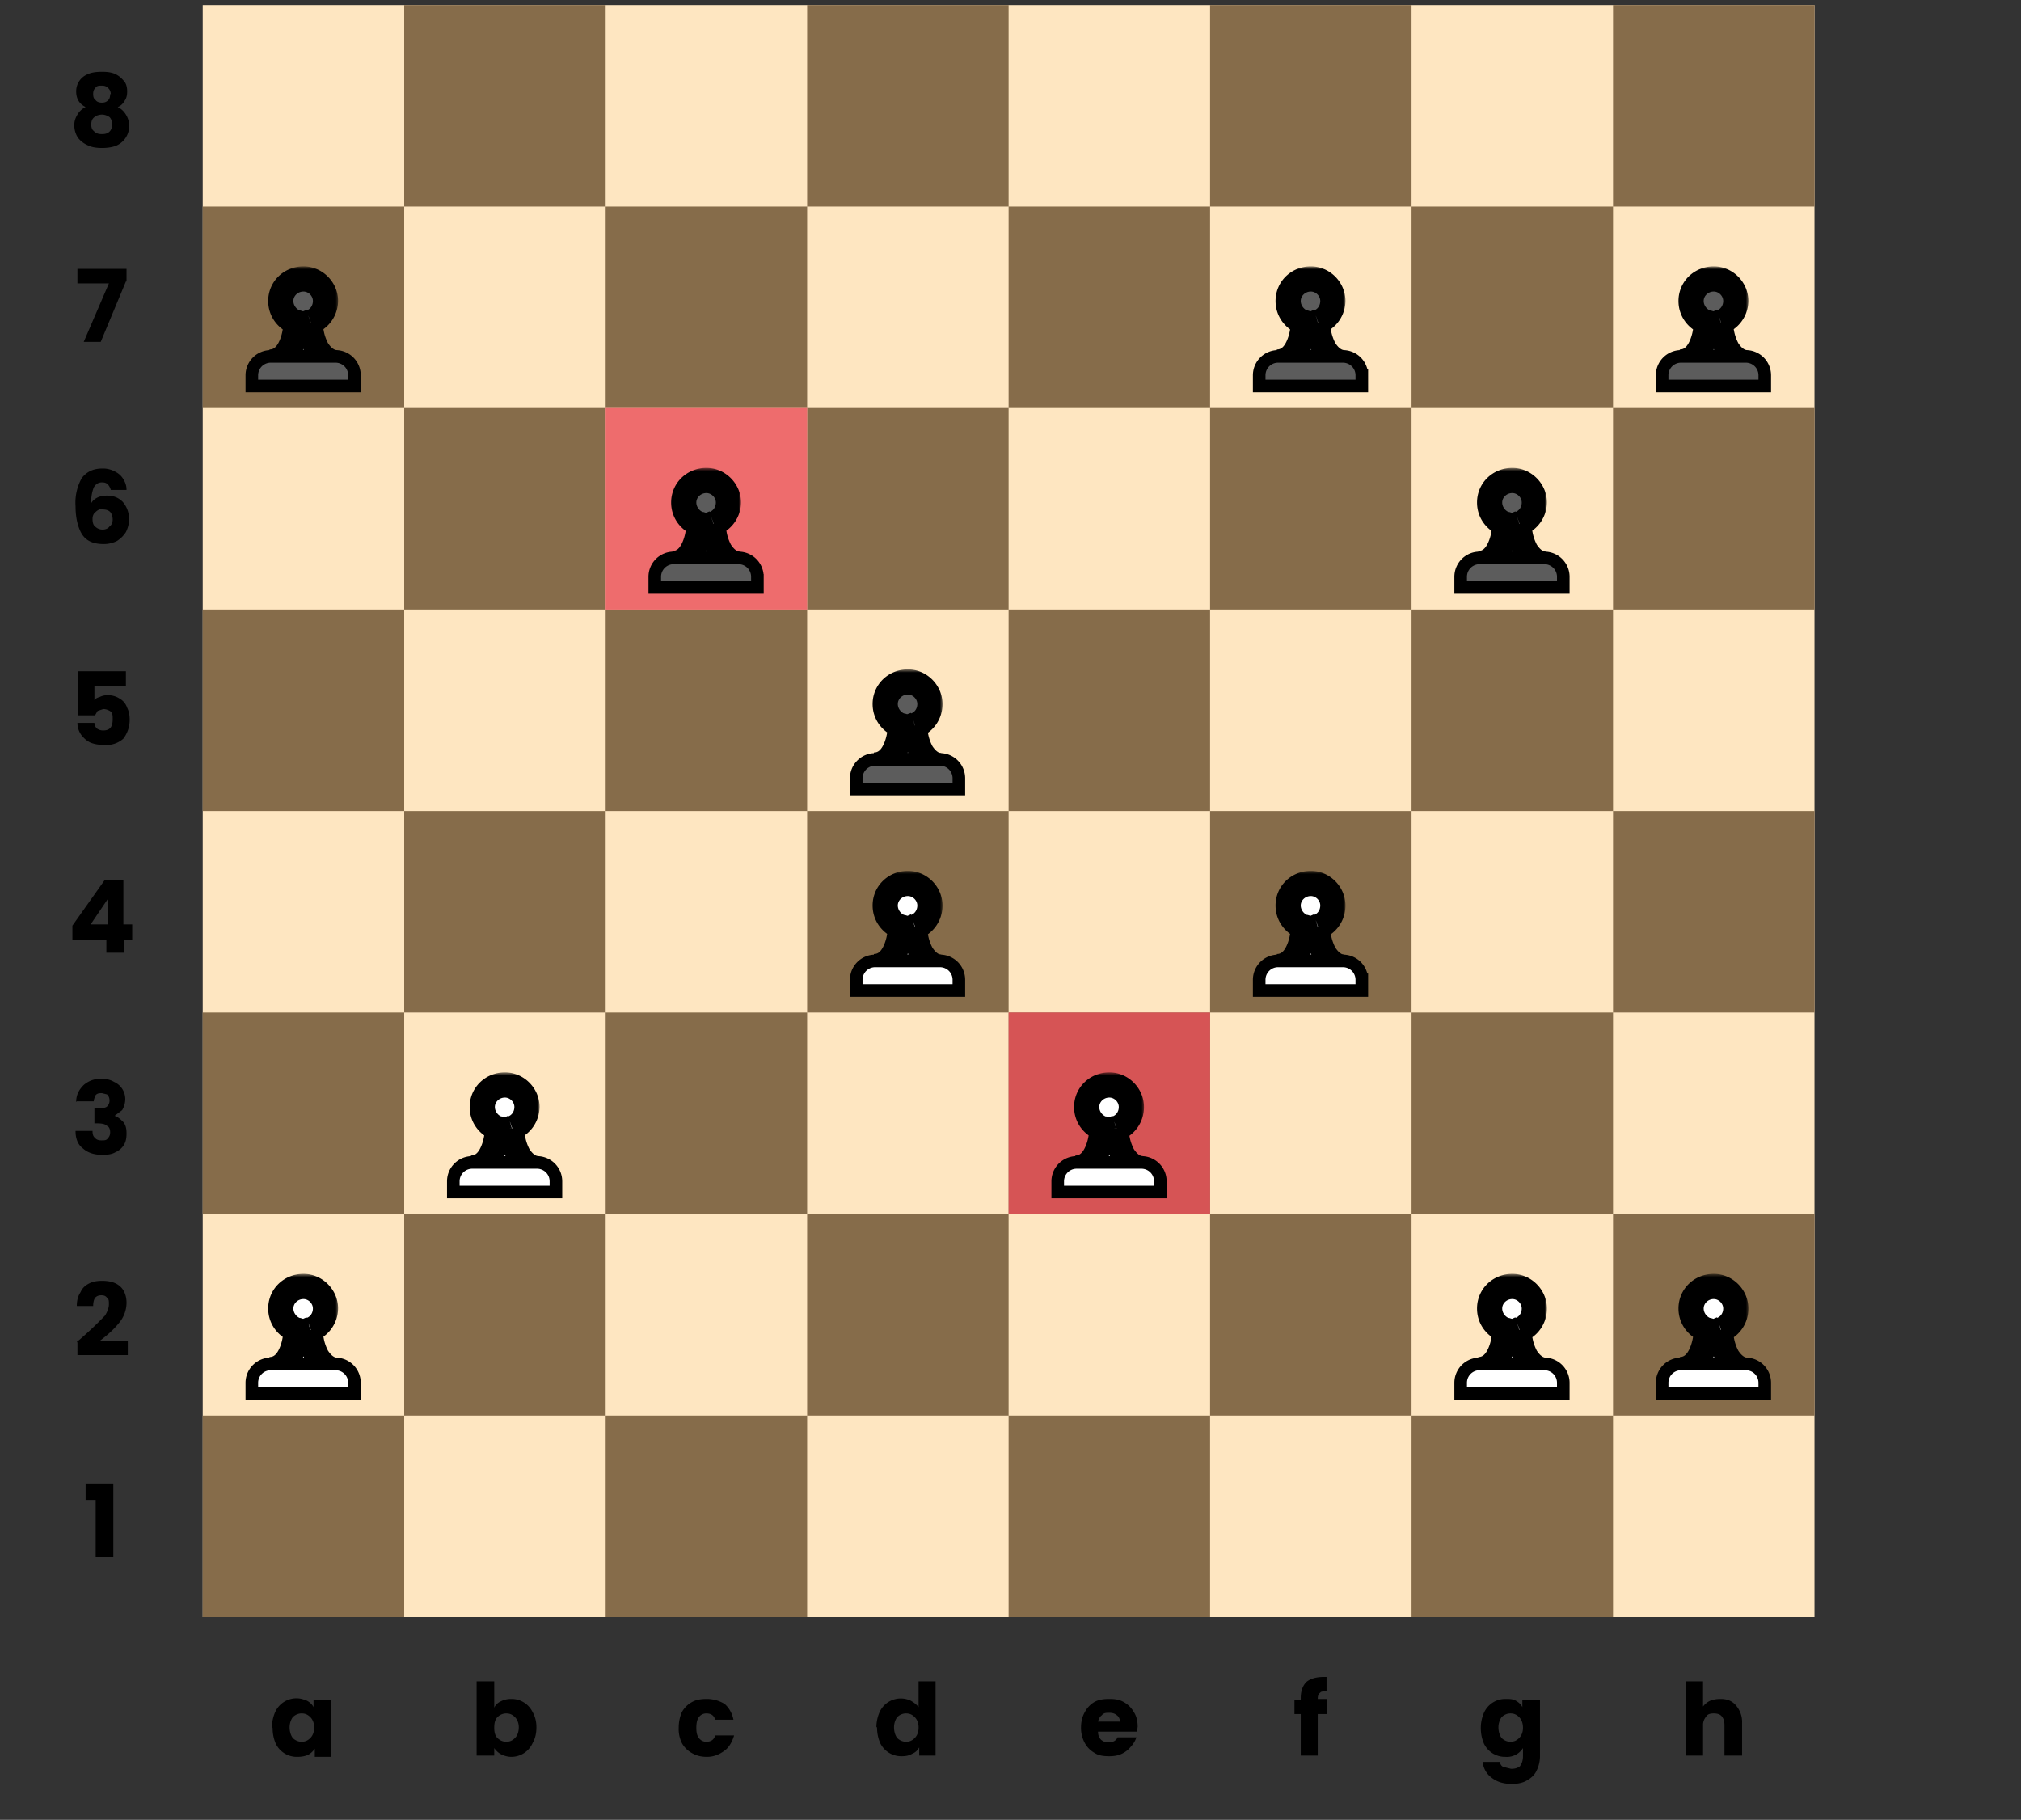 <svg width="321" height="289" fill="none" xmlns="http://www.w3.org/2000/svg"><rect width="100%" height="100%" fill="#333333" stroke="none"/><g clip-path="url(#clip0)"><path fill="#FEE6C1" d="M32.2.8h256v256h-256z"/><path d="M32.2 224.8h32v32h-32v-32zM32.2 96.8h32v32h-32v-32zM32.2 160.8h32v32h-32v-32zM32.2 32.8h32v32h-32v-32zM64.2 192.8h32v32h-32v-32zM64.2 64.8h32v32h-32v-32zM64.2 128.8h32v32h-32v-32zM64.2.8h32v32h-32V.8zM160.2 224.8h32v32h-32v-32zM160.2 96.8h32v32h-32v-32zM160.2 160.8h32v32h-32v-32zM160.2 32.8h32v32h-32v-32zM192.2 192.8h32v32h-32v-32zM192.2 64.8h32v32h-32v-32zM192.2 128.8h32v32h-32v-32zM192.2.8h32v32h-32V.8zM96.2 224.8h32v32h-32v-32zM96.2 96.8h32v32h-32v-32zM96.2 160.8h32v32h-32v-32zM96.2 32.8h32v32h-32v-32zM128.2 192.8h32v32h-32v-32zM128.2 64.8h32v32h-32v-32zM128.2 128.8h32v32h-32v-32zM128.2.8h32v32h-32V.8zM224.2 224.8h32v32h-32v-32zM224.2 96.8h32v32h-32v-32zM224.2 160.8h32v32h-32v-32zM224.2 32.8h32v32h-32v-32zM256.2 192.8h32v32h-32v-32zM256.2 64.8h32v32h-32v-32zM256.2 128.8h32v32h-32v-32zM256.2.8h32v32h-32V.8z" fill="#866C4A"/><path d="M13.6 238.2v-2.6H18v11.7h-2.8v-9.1h-1.6zM12.2 213.1l.5-.4a59 59 0 004-3.8c.4-.7.6-1.2.6-1.8 0-.5 0-.8-.3-1-.2-.3-.5-.4-.9-.4s-.7.1-1 .4c-.2.3-.3.8-.3 1.3h-2.6c0-.9.2-1.6.6-2.2.3-.7.8-1.1 1.4-1.4.6-.3 1.3-.4 2-.4 1.3 0 2.3.3 3 1 .6.6.9 1.5.9 2.5a5 5 0 01-1.2 3.2c-.8 1-1.8 1.9-3 2.8h4.4v2.3h-8v-2zM12.1 175c0-1.2.5-2 1.2-2.7.7-.6 1.6-1 2.8-1 .8 0 1.5.2 2 .5a3 3 0 011.8 2.7c0 .7-.2 1.3-.5 1.8l-1.2.9c.6.2 1 .6 1.4 1 .4.5.5 1.1.5 1.8s-.1 1.3-.4 1.8a3 3 0 01-1.4 1.2c-.5.3-1.2.4-2 .4-1.3 0-2.3-.3-3.1-1-.8-.6-1.2-1.5-1.2-2.8h2.7c0 .5.1.9.4 1.1.2.3.6.4 1 .4.5 0 .8 0 1-.3.3-.3.4-.6.4-1 0-.5-.2-.9-.5-1-.3-.3-.8-.4-1.6-.4H15V176h.5c.6 0 1 0 1.4-.2.3-.2.5-.6.5-1s-.1-.7-.4-1l-.8-.2c-.4 0-.7 0-1 .3-.1.3-.3.6-.3 1h-2.7zM11.5 149.2V147l5.1-7.2h3v7H21v2.4h-1.3v2.1h-2.8v-2h-5.4zm5.6-6.4l-2.7 4h2.7v-4zM20 109h-5v2.2c.1-.2.4-.4.8-.5.4-.2.8-.3 1.3-.3.8 0 1.4.2 2 .6.5.3.9.8 1.1 1.4.3.6.4 1.2.4 1.9 0 1.2-.4 2.2-1 3a4 4 0 01-3 1c-.9 0-1.6-.1-2.3-.4-.6-.3-1-.7-1.4-1.2-.4-.6-.6-1.2-.6-1.9H15c0 .4.2.7.4.9.3.2.6.3 1 .3.6 0 1-.2 1.2-.5.2-.3.3-.7.3-1.3 0-.5 0-.9-.3-1.2-.3-.2-.7-.4-1.2-.4l-.9.3-.4.7h-2.7v-7H20v2.4zM17.6 77.8c-.1-.4-.3-.7-.5-.9-.2-.2-.5-.3-.9-.3-.6 0-1 .3-1.3.8a6 6 0 00-.4 2.5c.2-.4.6-.7 1-.9.4-.2 1-.3 1.5-.3 1 0 1.8.3 2.5 1 .6.7 1 1.6 1 2.8 0 .7-.2 1.4-.5 2-.4.6-.8 1-1.4 1.4-.6.3-1.3.5-2.1.5-1.7 0-2.8-.5-3.5-1.6-.6-1-1-2.5-1-4.4a8 8 0 011-4.5c.8-1 1.8-1.5 3.3-1.5a4 4 0 012 .5c.6.3 1 .7 1.3 1.2.3.5.5 1 .5 1.7h-2.5zm-1.3 3c-.4 0-.8.2-1.1.5-.3.2-.5.6-.5 1.1 0 .5.1 1 .4 1.2.3.3.7.5 1.2.5s.9-.2 1.1-.5c.3-.2.5-.6.5-1.1 0-.5-.2-1-.4-1.2-.3-.3-.7-.4-1.2-.4zM20 44.7l-4 9.6h-2.7l4-9.3h-5v-2.3h7.8v2zM13.6 17c-1-.5-1.5-1.3-1.5-2.5a2.9 2.9 0 011.8-2.7c.6-.3 1.4-.4 2.3-.4.9 0 1.6.1 2.2.4.6.3 1 .7 1.4 1.2.3.4.4 1 .4 1.5 0 .6-.1 1.1-.4 1.5-.3.5-.6.8-1.1 1 .6.3 1 .7 1.3 1.2a3.4 3.4 0 01-1.7 5c-.6.2-1.3.3-2.1.3s-1.6-.1-2.2-.4c-.7-.3-1.2-.7-1.6-1.2-.4-.6-.6-1.3-.6-2s.2-1.2.5-1.7a3 3 0 011.3-1.2zm4-2c0-.5-.2-.8-.4-1-.3-.3-.6-.4-1-.4s-.8 0-1 .3c-.3.3-.4.6-.4 1 0 .5.1.8.4 1 .2.3.6.4 1 .4s.7-.1 1-.4c.2-.2.3-.5.3-1zm-1.4 3.2c-.5 0-1 .2-1.2.4-.4.3-.5.7-.5 1.2 0 .4.1.8.4 1 .3.4.8.5 1.3.5s.9-.1 1.2-.4c.3-.3.4-.7.4-1.1 0-.5-.1-.9-.4-1.2-.3-.2-.7-.4-1.2-.4zM273.3 269.8c1 0 1.8.3 2.4 1a4 4 0 011 2.8v5.2h-2.8V274c0-.6-.1-1-.4-1.4-.3-.4-.8-.5-1.3-.5s-1 .1-1.2.5a2 2 0 00-.5 1.4v4.8h-2.7V267h2.7v4a3 3 0 011.1-.9c.5-.2 1-.3 1.7-.3zM239.1 269.8c.7 0 1.2 0 1.7.3s.8.6 1 1V270h2.8v8.9c0 .8-.2 1.6-.5 2.2-.3.7-.8 1.2-1.5 1.6-.6.4-1.5.6-2.4.6-1.4 0-2.4-.3-3.3-1a3.5 3.5 0 01-1.4-2.5h2.7c.1.4.3.7.6.8l1.2.3c.6 0 1-.1 1.4-.4.3-.4.5-.9.5-1.6v-1.3a3 3 0 01-2.8 1.4 3.7 3.7 0 01-3.4-2.1c-.3-.7-.5-1.5-.5-2.5 0-.9.2-1.7.5-2.4a3.7 3.7 0 013.4-2.2zm2.8 4.6c0-.7-.2-1.3-.6-1.7-.4-.4-.8-.6-1.4-.6-.5 0-1 .2-1.4.6-.3.4-.5 1-.5 1.6 0 .7.2 1.3.5 1.7.4.4.9.6 1.4.6.6 0 1-.2 1.4-.6.4-.4.6-1 .6-1.6zM210.8 272.2h-1.5v6.6h-2.7v-6.6h-1v-2.3h1v-.3c0-1 .3-1.9.9-2.5.6-.5 1.5-.8 2.8-.8h.4v2.3c-.5 0-.9 0-1 .2-.3.2-.4.5-.4 1h1.5v2.4zM180.7 274.2l-.1.8h-6.2c0 .6.2 1 .5 1.3.4.3.7.4 1.2.4.7 0 1.2-.3 1.4-.8h3a4 4 0 01-.9 1.5 4 4 0 01-1.4 1.1c-.6.3-1.3.4-2 .4-.9 0-1.7-.1-2.3-.5a4 4 0 01-1.6-1.6 5 5 0 01-.6-2.4c0-1 .2-1.8.6-2.5a4 4 0 011.5-1.6c.7-.4 1.5-.5 2.4-.5.9 0 1.6.1 2.3.5.7.4 1.2.9 1.6 1.6.4.6.6 1.4.6 2.3zm-2.8-.7c0-.5-.2-.9-.5-1.1-.3-.3-.8-.4-1.2-.4-.5 0-.9 0-1.2.4-.3.2-.5.6-.6 1h3.4zM139.2 274.3c0-.9.2-1.7.5-2.4a3.7 3.7 0 015-1.8c.5.3.9.6 1.2 1V267h2.7v11.8H146v-1.3c-.3.5-.6.8-1.1 1-.5.3-1 .4-1.7.4a3.7 3.7 0 01-3.4-2.1c-.3-.7-.5-1.5-.5-2.5zm6.7 0c0-.6-.2-1.2-.6-1.6-.4-.4-.8-.6-1.4-.6-.5 0-1 .2-1.4.6-.3.4-.5 1-.5 1.6 0 .7.2 1.3.5 1.7.4.4.9.6 1.4.6.6 0 1-.2 1.4-.6.4-.4.6-1 .6-1.6zM107.8 274.4c0-1 .2-1.8.5-2.5a4 4 0 011.6-1.6c.7-.4 1.5-.5 2.4-.5 1 0 2 .3 2.8.8.7.6 1.2 1.5 1.4 2.5h-2.9c-.2-.7-.7-1-1.4-1-.5 0-.9.2-1.2.6-.3.4-.4 1-.4 1.7s.1 1.2.4 1.6c.3.4.7.6 1.2.6.7 0 1.2-.3 1.4-1h3c-.3 1-.8 1.9-1.5 2.4-.8.6-1.7 1-2.8 1-1 0-1.7-.2-2.4-.6a4 4 0 01-1.6-1.6 5 5 0 01-.5-2.4zM78.5 271.2c.2-.5.6-.8 1-1 .6-.3 1.1-.4 1.7-.4a3.7 3.7 0 013.4 2.1c.4.7.6 1.5.6 2.4 0 1-.2 1.8-.6 2.5a3.7 3.7 0 01-3.4 2.2c-.6 0-1.2-.2-1.6-.4a3 3 0 01-1.1-1v1.2h-2.8V267h2.8v4.2zm3.9 3.1c0-.6-.2-1.2-.6-1.6-.4-.4-.8-.6-1.4-.6-.5 0-1 .2-1.4.6-.4.4-.5 1-.5 1.7 0 .6.1 1.2.5 1.6.4.4.9.6 1.4.6.6 0 1-.2 1.4-.6.4-.4.6-1 .6-1.7zM43.2 274.3c0-.9.2-1.7.5-2.4a3.7 3.7 0 013.4-2.2c.7 0 1.2.2 1.7.4.5.3.8.6 1 1V270h2.8v9H50v-1.3a3 3 0 01-1.1 1c-.5.2-1 .3-1.7.3a3.7 3.7 0 01-3.4-2.1c-.3-.7-.5-1.5-.5-2.5zm6.7 0c0-.6-.2-1.2-.6-1.6-.4-.4-.8-.6-1.4-.6-.5 0-1 .2-1.4.6-.3.4-.5 1-.5 1.6 0 .7.2 1.3.5 1.7.4.4.9.6 1.4.6.6 0 1-.2 1.4-.6.4-.4.6-1 .6-1.6z" fill="#000"/><mask id="a" maskUnits="userSpaceOnUse" x="41.8" y="202.3" width="12" height="18" fill="#000"><path fill="#fff" d="M41.8 202.3h12v18h-12z"/><path fill-rule="evenodd" clip-rule="evenodd" d="M49.3 211.2a3.6 3.6 0 10-2.3 0c0 2.8-1.5 6.4-4.2 6.4h10.7c-2.7 0-4.2-3.6-4.2-6.4z"/></mask><path fill-rule="evenodd" clip-rule="evenodd" d="M49.3 211.2a3.6 3.6 0 10-2.3 0c0 2.8-1.5 6.4-4.2 6.4h10.7c-2.7 0-4.2-3.6-4.2-6.4z" fill="#fff"/><path d="M49.3 211.2l-.6-2-1.4.6v1.4h2zm-2.3 0h2v-1.5l-1.3-.4-.7 1.9zm2.7-3.4c0 .7-.4 1.3-1 1.5L50 213a5.6 5.6 0 003.7-5.3h-4zm-1.5-1.5c.8 0 1.5.7 1.5 1.5h4c0-3-2.5-5.5-5.5-5.5v4zm-1.6 1.5c0-.8.7-1.5 1.6-1.5v-4c-3.1 0-5.6 2.4-5.6 5.5h4zm1 1.5c-.5-.2-1-.8-1-1.5h-4c0 2.5 1.6 4.5 3.8 5.3l1.3-3.8zm-4.8 10.3c2.4 0 4-1.6 4.9-3.2.9-1.5 1.3-3.5 1.3-5.2h-4c0 1.1-.3 2.4-.8 3.3-.5.9-1 1-1.4 1v4zm10.7-4H42.8v4h10.7v-4zm-6.2-4.4c0 1.7.5 3.6 1.4 5.2.9 1.6 2.4 3.2 4.8 3.2v-4c-.3 0-.8-.2-1.4-1.1a7 7 0 01-.8-3.3h-4z" fill="#000" mask="url(#a)"/><path d="M55.3 221.3h1v-1.7a3 3 0 00-3-3H43a3 3 0 00-3 3v1.7h15.2z" fill="#fff" stroke="#000" stroke-width="2"/><mask id="b" maskUnits="userSpaceOnUse" x="137.8" y="138.3" width="12" height="18" fill="#000"><path fill="#fff" d="M137.8 138.3h12v18h-12z"/><path fill-rule="evenodd" clip-rule="evenodd" d="M145.3 147.2a3.6 3.6 0 10-2.3 0c0 2.8-1.5 6.4-4.2 6.4h10.7c-2.7 0-4.2-3.6-4.2-6.4z"/></mask><path fill-rule="evenodd" clip-rule="evenodd" d="M145.3 147.2a3.6 3.6 0 10-2.3 0c0 2.8-1.5 6.4-4.2 6.4h10.7c-2.7 0-4.2-3.6-4.2-6.4z" fill="#fff"/><path d="M145.3 147.2l-.6-2-1.4.6v1.4h2zm-2.3 0h2v-1.5l-1.3-.4-.7 1.9zm2.7-3.4c0 .7-.4 1.3-1 1.5l1.3 3.8a5.6 5.6 0 003.7-5.3h-4zm-1.5-1.5c.8 0 1.5.7 1.5 1.5h4c0-3-2.5-5.5-5.5-5.5v4zm-1.6 1.5c0-.8.7-1.5 1.6-1.5v-4c-3.1 0-5.6 2.4-5.6 5.5h4zm1 1.5c-.5-.2-1-.8-1-1.5h-4c0 2.5 1.6 4.5 3.8 5.3l1.3-3.8zm-4.8 10.3c2.4 0 4-1.6 4.9-3.2.9-1.5 1.3-3.5 1.3-5.2h-4c0 1.1-.3 2.4-.8 3.3-.5.9-1 1-1.4 1v4zm10.7-4h-10.7v4h10.7v-4zm-6.2-4.4c0 1.7.5 3.6 1.4 5.2.9 1.6 2.4 3.2 4.8 3.2v-4c-.3 0-.8-.2-1.4-1.1a7 7 0 01-.8-3.3h-4z" fill="#000" mask="url(#b)"/><path d="M151.3 157.3h1v-1.7a3 3 0 00-3-3H139a3 3 0 00-3 3v1.7h15.2z" fill="#fff" stroke="#000" stroke-width="2"/><mask id="c" maskUnits="userSpaceOnUse" x="73.8" y="170.3" width="12" height="18" fill="#000"><path fill="#fff" d="M73.8 170.3h12v18h-12z"/><path fill-rule="evenodd" clip-rule="evenodd" d="M81.3 179.2a3.6 3.6 0 10-2.3 0c0 2.8-1.5 6.4-4.2 6.4h10.7c-2.7 0-4.2-3.6-4.2-6.4z"/></mask><path fill-rule="evenodd" clip-rule="evenodd" d="M81.3 179.2a3.6 3.6 0 10-2.3 0c0 2.8-1.5 6.4-4.2 6.4h10.7c-2.7 0-4.2-3.6-4.2-6.4z" fill="#fff"/><path d="M81.3 179.2l-.6-2-1.4.6v1.4h2zm-2.3 0h2v-1.5l-1.3-.4-.7 1.9zm2.7-3.4c0 .7-.4 1.3-1 1.5L82 181a5.6 5.6 0 003.7-5.3h-4zm-1.5-1.5c.8 0 1.5.7 1.5 1.5h4c0-3-2.5-5.5-5.5-5.5v4zm-1.6 1.5c0-.8.7-1.5 1.6-1.5v-4c-3.1 0-5.6 2.4-5.6 5.5h4zm1 1.5c-.5-.2-1-.8-1-1.5h-4c0 2.5 1.6 4.5 3.8 5.3l1.3-3.8zm-4.8 10.3c2.4 0 4-1.6 4.9-3.2.9-1.5 1.3-3.5 1.3-5.2h-4c0 1.1-.3 2.4-.8 3.3-.5.9-1 1-1.4 1v4zm10.7-4H74.8v4h10.7v-4zm-6.2-4.4c0 1.7.5 3.6 1.4 5.2.9 1.6 2.4 3.2 4.8 3.2v-4c-.3 0-.8-.2-1.4-1.1a7 7 0 01-.8-3.3h-4z" fill="#000" mask="url(#c)"/><path d="M87.3 189.3h1v-1.7a3 3 0 00-3-3H75a3 3 0 00-3 3v1.7h15.2z" fill="#fff" stroke="#000" stroke-width="2"/><mask id="d" maskUnits="userSpaceOnUse" x="41.8" y="42.3" width="12" height="18" fill="#000"><path fill="#fff" d="M41.8 42.3h12v18h-12z"/><path fill-rule="evenodd" clip-rule="evenodd" d="M49.3 51.2a3.6 3.6 0 10-2.3 0c0 2.8-1.5 6.4-4.2 6.4h10.7c-2.7 0-4.2-3.6-4.2-6.4z"/></mask><path fill-rule="evenodd" clip-rule="evenodd" d="M49.3 51.2a3.6 3.6 0 10-2.3 0c0 2.8-1.5 6.4-4.2 6.4h10.7c-2.7 0-4.2-3.6-4.2-6.4z" fill="#5C5C5C"/><path d="M49.3 51.2l-.6-2-1.4.6v1.4h2zm-2.3 0h2v-1.5l-1.3-.4-.7 1.9zm2.7-3.4c0 .7-.4 1.3-1 1.5L50 53a5.6 5.6 0 003.7-5.3h-4zm-1.5-1.5c.8 0 1.5.7 1.5 1.5h4c0-3-2.5-5.5-5.5-5.5v4zm-1.6 1.5c0-.8.7-1.5 1.6-1.5v-4c-3.1 0-5.6 2.4-5.6 5.5h4zm1 1.5c-.5-.2-1-.8-1-1.5h-4c0 2.5 1.6 4.5 3.8 5.3l1.3-3.8zm-4.8 10.3c2.4 0 4-1.6 4.9-3.2.9-1.5 1.3-3.5 1.3-5.2h-4c0 1.1-.3 2.4-.8 3.3-.5.9-1 1-1.4 1v4zm10.7-4H42.8v4h10.7v-4zm-6.2-4.4c0 1.7.5 3.6 1.4 5.2.9 1.6 2.4 3.2 4.8 3.2v-4c-.3 0-.8-.2-1.4-1.1a7 7 0 01-.8-3.3h-4z" fill="#000" mask="url(#d)"/><path d="M55.3 61.3h1v-1.7a3 3 0 00-3-3H43a3 3 0 00-3 3v1.7h15.2z" fill="#5C5C5C" stroke="#000" stroke-width="2"/><mask id="e" maskUnits="userSpaceOnUse" x="201.8" y="42.3" width="12" height="18" fill="#000"><path fill="#fff" d="M201.8 42.3h12v18h-12z"/><path fill-rule="evenodd" clip-rule="evenodd" d="M209.3 51.2a3.6 3.6 0 10-2.3 0c0 2.8-1.5 6.4-4.2 6.4h10.7c-2.7 0-4.2-3.6-4.2-6.4z"/></mask><path fill-rule="evenodd" clip-rule="evenodd" d="M209.3 51.2a3.6 3.6 0 10-2.3 0c0 2.8-1.5 6.4-4.2 6.4h10.7c-2.7 0-4.2-3.6-4.2-6.4z" fill="#5C5C5C"/><path d="M209.3 51.2l-.6-2-1.4.6v1.4h2zm-2.3 0h2v-1.5l-1.3-.4-.7 1.9zm2.7-3.4c0 .7-.4 1.3-1 1.5L210 53a5.6 5.6 0 003.7-5.3h-4zm-1.5-1.5c.8 0 1.5.7 1.5 1.5h4c0-3-2.5-5.5-5.5-5.5v4zm-1.6 1.5c0-.8.7-1.5 1.6-1.5v-4c-3.1 0-5.6 2.4-5.6 5.5h4zm1 1.5c-.5-.2-1-.8-1-1.5h-4c0 2.5 1.6 4.5 3.8 5.3l1.3-3.8zm-4.8 10.3c2.4 0 4-1.6 4.9-3.2.9-1.5 1.3-3.5 1.3-5.2h-4c0 1.1-.3 2.4-.8 3.3-.5.9-1 1-1.4 1v4zm10.7-4h-10.7v4h10.7v-4zm-6.2-4.4c0 1.7.5 3.6 1.4 5.2.9 1.6 2.4 3.2 4.8 3.2v-4c-.3 0-.8-.2-1.4-1.1a7 7 0 01-.8-3.3h-4z" fill="#000" mask="url(#e)"/><path d="M215.3 61.3h1v-1.7a3 3 0 00-3-3H203a3 3 0 00-3 3v1.7h15.2z" fill="#5C5C5C" stroke="#000" stroke-width="2"/><path fill="#E94E58" fill-opacity=".8" d="M96.2 64.8h32v32h-32zM160.2 160.8h32v32h-32z"/><mask id="f" maskUnits="userSpaceOnUse" x="233.8" y="74.3" width="12" height="18" fill="#000"><path fill="#fff" d="M233.8 74.3h12v18h-12z"/><path fill-rule="evenodd" clip-rule="evenodd" d="M241.3 83.2a3.6 3.6 0 10-2.3 0c0 2.8-1.5 6.4-4.2 6.4h10.7c-2.7 0-4.2-3.6-4.2-6.4z"/></mask><path fill-rule="evenodd" clip-rule="evenodd" d="M241.3 83.2a3.6 3.6 0 10-2.3 0c0 2.8-1.5 6.4-4.2 6.4h10.7c-2.7 0-4.2-3.6-4.2-6.4z" fill="#5C5C5C"/><path d="M241.3 83.2l-.6-2-1.4.6v1.4h2zm-2.3 0h2v-1.5l-1.3-.4-.7 1.9zm2.7-3.4c0 .7-.4 1.3-1 1.5L242 85a5.6 5.6 0 003.7-5.3h-4zm-1.5-1.5c.8 0 1.5.7 1.5 1.5h4c0-3-2.5-5.5-5.5-5.5v4zm-1.6 1.5c0-.8.7-1.5 1.6-1.5v-4c-3.1 0-5.6 2.4-5.6 5.5h4zm1 1.5c-.5-.2-1-.8-1-1.5h-4c0 2.5 1.6 4.5 3.8 5.3l1.3-3.8zm-4.8 10.3c2.4 0 4-1.6 4.9-3.2.9-1.5 1.3-3.5 1.3-5.2h-4c0 1.1-.3 2.4-.8 3.3-.5.9-1 1-1.4 1v4zm10.7-4h-10.7v4h10.7v-4zm-6.2-4.4c0 1.7.5 3.6 1.4 5.2.9 1.6 2.4 3.2 4.8 3.2v-4c-.3 0-.8-.2-1.4-1.1a7 7 0 01-.8-3.3h-4z" fill="#000" mask="url(#f)"/><path d="M247.3 93.3h1v-1.7a3 3 0 00-3-3H235a3 3 0 00-3 3v1.7h15.2z" fill="#5C5C5C" stroke="#000" stroke-width="2"/><mask id="g" maskUnits="userSpaceOnUse" x="265.8" y="42.3" width="12" height="18" fill="#000"><path fill="#fff" d="M265.8 42.3h12v18h-12z"/><path fill-rule="evenodd" clip-rule="evenodd" d="M273.3 51.2a3.6 3.6 0 10-2.3 0c0 2.8-1.5 6.4-4.2 6.4h10.7c-2.7 0-4.2-3.6-4.2-6.4z"/></mask><path fill-rule="evenodd" clip-rule="evenodd" d="M273.3 51.2a3.6 3.6 0 10-2.3 0c0 2.8-1.5 6.4-4.2 6.4h10.7c-2.7 0-4.2-3.6-4.2-6.4z" fill="#5C5C5C"/><path d="M273.3 51.2l-.6-2-1.4.6v1.4h2zm-2.3 0h2v-1.5l-1.3-.4-.7 1.9zm2.7-3.4c0 .7-.4 1.3-1 1.5L274 53a5.6 5.6 0 003.7-5.3h-4zm-1.5-1.5c.8 0 1.5.7 1.5 1.5h4c0-3-2.5-5.5-5.5-5.5v4zm-1.6 1.5c0-.8.7-1.5 1.6-1.5v-4c-3.1 0-5.6 2.4-5.6 5.5h4zm1 1.5c-.5-.2-1-.8-1-1.5h-4c0 2.5 1.6 4.5 3.8 5.3l1.3-3.8zm-4.8 10.3c2.4 0 4-1.6 4.9-3.2.9-1.5 1.3-3.5 1.3-5.2h-4c0 1.1-.3 2.4-.8 3.3-.5.9-1 1-1.4 1v4zm10.7-4h-10.7v4h10.7v-4zm-6.2-4.4c0 1.7.5 3.6 1.4 5.2.9 1.6 2.4 3.2 4.8 3.2v-4c-.3 0-.8-.2-1.4-1.1a7 7 0 01-.8-3.3h-4z" fill="#000" mask="url(#g)"/><path d="M279.3 61.3h1v-1.7a3 3 0 00-3-3H267a3 3 0 00-3 3v1.7h15.2z" fill="#5C5C5C" stroke="#000" stroke-width="2"/><mask id="h" maskUnits="userSpaceOnUse" x="105.8" y="74.3" width="12" height="18" fill="#000"><path fill="#fff" d="M105.8 74.3h12v18h-12z"/><path fill-rule="evenodd" clip-rule="evenodd" d="M113.3 83.2a3.6 3.6 0 10-2.3 0c0 2.8-1.5 6.4-4.2 6.4h10.7c-2.7 0-4.2-3.6-4.2-6.4z"/></mask><path fill-rule="evenodd" clip-rule="evenodd" d="M113.3 83.2a3.6 3.6 0 10-2.3 0c0 2.8-1.5 6.4-4.2 6.4h10.7c-2.7 0-4.2-3.6-4.2-6.4z" fill="#5C5C5C"/><path d="M113.3 83.2l-.6-2-1.4.6v1.4h2zm-2.3 0h2v-1.5l-1.3-.4-.7 1.9zm2.7-3.4c0 .7-.4 1.3-1 1.5L114 85a5.6 5.6 0 003.7-5.3h-4zm-1.5-1.5c.8 0 1.5.7 1.5 1.5h4c0-3-2.5-5.5-5.5-5.5v4zm-1.6 1.5c0-.8.7-1.5 1.6-1.5v-4c-3.1 0-5.6 2.4-5.6 5.5h4zm1 1.5c-.5-.2-1-.8-1-1.5h-4c0 2.5 1.6 4.5 3.8 5.3l1.3-3.8zm-4.8 10.3c2.4 0 4-1.6 4.9-3.2.9-1.5 1.3-3.5 1.3-5.2h-4c0 1.1-.3 2.4-.8 3.3-.5.9-1 1-1.4 1v4zm10.7-4h-10.7v4h10.7v-4zm-6.2-4.4c0 1.7.5 3.6 1.4 5.2.9 1.6 2.4 3.2 4.8 3.2v-4c-.3 0-.8-.2-1.4-1.1a7 7 0 01-.8-3.3h-4z" fill="#000" mask="url(#h)"/><path d="M119.3 93.3h1v-1.7a3 3 0 00-3-3H107a3 3 0 00-3 3v1.7h15.2z" fill="#5C5C5C" stroke="#000" stroke-width="2"/><mask id="i" maskUnits="userSpaceOnUse" x="137.8" y="106.3" width="12" height="18" fill="#000"><path fill="#fff" d="M137.8 106.3h12v18h-12z"/><path fill-rule="evenodd" clip-rule="evenodd" d="M145.3 115.2a3.6 3.6 0 10-2.3 0c0 2.8-1.5 6.4-4.2 6.4h10.7c-2.7 0-4.2-3.6-4.2-6.4z"/></mask><path fill-rule="evenodd" clip-rule="evenodd" d="M145.3 115.2a3.6 3.6 0 10-2.3 0c0 2.8-1.5 6.4-4.2 6.4h10.7c-2.7 0-4.2-3.6-4.2-6.4z" fill="#5C5C5C"/><path d="M145.3 115.2l-.6-2-1.4.5v1.5h2zm-2.3 0h2v-1.5l-1.3-.4-.7 1.9zm2.7-3.4c0 .7-.4 1.3-1 1.5l1.3 3.8a5.6 5.6 0 003.7-5.3h-4zm-1.5-1.5c.8 0 1.5.7 1.5 1.5h4c0-3-2.5-5.5-5.5-5.5v4zm-1.6 1.5c0-.8.7-1.5 1.6-1.5v-4c-3.1 0-5.6 2.4-5.6 5.5h4zm1 1.5c-.5-.2-1-.8-1-1.5h-4c0 2.5 1.6 4.5 3.8 5.3l1.3-3.8zm-4.8 10.3c2.4 0 4-1.6 4.9-3.2.9-1.5 1.3-3.5 1.3-5.2h-4c0 1.1-.3 2.4-.8 3.3-.5.9-1 1-1.4 1v4zm10.7-4h-10.7v4h10.7v-4zm-6.2-4.4c0 1.7.5 3.6 1.4 5.2.9 1.6 2.4 3.2 4.8 3.2v-4c-.3 0-.8-.2-1.4-1.1a7 7 0 01-.8-3.3h-4z" fill="#000" mask="url(#i)"/><path d="M151.3 125.3h1v-1.7a3 3 0 00-3-3H139a3 3 0 00-3 3v1.7h15.2z" fill="#5C5C5C" stroke="#000" stroke-width="2"/><mask id="j" maskUnits="userSpaceOnUse" x="169.8" y="170.3" width="12" height="18" fill="#000"><path fill="#fff" d="M169.8 170.3h12v18h-12z"/><path fill-rule="evenodd" clip-rule="evenodd" d="M177.3 179.2a3.6 3.6 0 10-2.3 0c0 2.8-1.5 6.4-4.2 6.4h10.7c-2.7 0-4.2-3.6-4.2-6.4z"/></mask><path fill-rule="evenodd" clip-rule="evenodd" d="M177.3 179.2a3.6 3.6 0 10-2.3 0c0 2.8-1.5 6.4-4.2 6.4h10.7c-2.7 0-4.2-3.6-4.2-6.4z" fill="#fff"/><path d="M177.3 179.2l-.6-2-1.4.6v1.4h2zm-2.3 0h2v-1.5l-1.3-.4-.7 1.9zm2.7-3.4c0 .7-.4 1.3-1 1.5l1.3 3.8a5.6 5.6 0 003.7-5.3h-4zm-1.5-1.5c.8 0 1.5.7 1.5 1.5h4c0-3-2.5-5.5-5.5-5.5v4zm-1.6 1.5c0-.8.7-1.5 1.6-1.5v-4c-3.1 0-5.6 2.4-5.6 5.5h4zm1 1.5c-.5-.2-1-.8-1-1.5h-4c0 2.5 1.6 4.5 3.8 5.3l1.3-3.8zm-4.8 10.3c2.4 0 4-1.6 4.9-3.2.9-1.5 1.3-3.5 1.3-5.2h-4c0 1.1-.3 2.4-.8 3.3-.5.9-1 1-1.4 1v4zm10.7-4h-10.7v4h10.7v-4zm-6.2-4.4c0 1.7.5 3.6 1.4 5.2.9 1.6 2.4 3.2 4.8 3.2v-4c-.3 0-.8-.2-1.4-1.1a7 7 0 01-.8-3.3h-4z" fill="#000" mask="url(#j)"/><path d="M183.3 189.3h1v-1.7a3 3 0 00-3-3H171a3 3 0 00-3 3v1.7h15.2z" fill="#fff" stroke="#000" stroke-width="2"/><mask id="k" maskUnits="userSpaceOnUse" x="201.8" y="138.3" width="12" height="18" fill="#000"><path fill="#fff" d="M201.8 138.3h12v18h-12z"/><path fill-rule="evenodd" clip-rule="evenodd" d="M209.3 147.2a3.6 3.6 0 10-2.3 0c0 2.8-1.5 6.4-4.2 6.4h10.7c-2.7 0-4.2-3.6-4.2-6.4z"/></mask><path fill-rule="evenodd" clip-rule="evenodd" d="M209.3 147.2a3.6 3.6 0 10-2.3 0c0 2.8-1.5 6.4-4.2 6.4h10.7c-2.7 0-4.2-3.6-4.2-6.4z" fill="#fff"/><path d="M209.3 147.2l-.6-2-1.4.6v1.4h2zm-2.3 0h2v-1.5l-1.3-.4-.7 1.9zm2.7-3.4c0 .7-.4 1.3-1 1.5l1.3 3.8a5.6 5.6 0 003.7-5.3h-4zm-1.5-1.5c.8 0 1.5.7 1.5 1.5h4c0-3-2.5-5.5-5.5-5.5v4zm-1.6 1.5c0-.8.7-1.5 1.6-1.5v-4c-3.1 0-5.6 2.4-5.6 5.5h4zm1 1.5c-.5-.2-1-.8-1-1.5h-4c0 2.5 1.6 4.5 3.8 5.3l1.3-3.8zm-4.8 10.3c2.4 0 4-1.6 4.9-3.2.9-1.5 1.3-3.5 1.3-5.2h-4c0 1.1-.3 2.4-.8 3.3-.5.9-1 1-1.4 1v4zm10.7-4h-10.7v4h10.7v-4zm-6.2-4.4c0 1.7.5 3.6 1.4 5.2.9 1.6 2.4 3.2 4.8 3.2v-4c-.3 0-.8-.2-1.4-1.1a7 7 0 01-.8-3.3h-4z" fill="#000" mask="url(#k)"/><path d="M215.3 157.3h1v-1.7a3 3 0 00-3-3H203a3 3 0 00-3 3v1.7h15.2z" fill="#fff" stroke="#000" stroke-width="2"/><mask id="l" maskUnits="userSpaceOnUse" x="265.8" y="202.3" width="12" height="18" fill="#000"><path fill="#fff" d="M265.8 202.3h12v18h-12z"/><path fill-rule="evenodd" clip-rule="evenodd" d="M273.3 211.2a3.6 3.6 0 10-2.3 0c0 2.8-1.5 6.4-4.2 6.4h10.7c-2.7 0-4.2-3.6-4.2-6.4z"/></mask><path fill-rule="evenodd" clip-rule="evenodd" d="M273.3 211.2a3.6 3.6 0 10-2.3 0c0 2.8-1.5 6.4-4.2 6.4h10.7c-2.7 0-4.2-3.6-4.2-6.4z" fill="#fff"/><path d="M273.3 211.2l-.6-2-1.4.6v1.4h2zm-2.3 0h2v-1.5l-1.3-.4-.7 1.9zm2.7-3.4c0 .7-.4 1.3-1 1.5l1.3 3.8a5.6 5.6 0 003.7-5.3h-4zm-1.5-1.5c.8 0 1.5.7 1.5 1.5h4c0-3-2.5-5.5-5.5-5.5v4zm-1.6 1.5c0-.8.7-1.5 1.6-1.5v-4c-3.1 0-5.6 2.4-5.6 5.5h4zm1 1.5c-.5-.2-1-.8-1-1.5h-4c0 2.5 1.6 4.5 3.8 5.3l1.3-3.8zm-4.8 10.3c2.4 0 4-1.6 4.9-3.2.9-1.5 1.3-3.5 1.3-5.2h-4c0 1.1-.3 2.4-.8 3.3-.5.9-1 1-1.4 1v4zm10.7-4h-10.7v4h10.7v-4zm-6.2-4.4c0 1.7.5 3.6 1.4 5.2.9 1.6 2.4 3.2 4.8 3.2v-4c-.3 0-.8-.2-1.4-1.1a7 7 0 01-.8-3.3h-4z" fill="#000" mask="url(#l)"/><path d="M279.3 221.3h1v-1.7a3 3 0 00-3-3H267a3 3 0 00-3 3v1.7h15.2z" fill="#fff" stroke="#000" stroke-width="2"/><mask id="m" maskUnits="userSpaceOnUse" x="233.8" y="202.3" width="12" height="18" fill="#000"><path fill="#fff" d="M233.8 202.3h12v18h-12z"/><path fill-rule="evenodd" clip-rule="evenodd" d="M241.3 211.2a3.6 3.6 0 10-2.3 0c0 2.8-1.5 6.4-4.2 6.4h10.7c-2.7 0-4.2-3.6-4.2-6.4z"/></mask><path fill-rule="evenodd" clip-rule="evenodd" d="M241.3 211.2a3.6 3.6 0 10-2.3 0c0 2.8-1.5 6.4-4.2 6.4h10.7c-2.7 0-4.2-3.6-4.2-6.4z" fill="#fff"/><path d="M241.3 211.2l-.6-2-1.4.6v1.4h2zm-2.3 0h2v-1.5l-1.3-.4-.7 1.9zm2.7-3.4c0 .7-.4 1.3-1 1.5l1.3 3.8a5.6 5.6 0 003.7-5.3h-4zm-1.5-1.5c.8 0 1.5.7 1.5 1.5h4c0-3-2.5-5.5-5.5-5.5v4zm-1.6 1.5c0-.8.7-1.5 1.6-1.5v-4c-3.1 0-5.6 2.4-5.6 5.5h4zm1 1.5c-.5-.2-1-.8-1-1.5h-4c0 2.5 1.6 4.5 3.8 5.3l1.3-3.8zm-4.8 10.3c2.4 0 4-1.6 4.9-3.2.9-1.5 1.3-3.5 1.3-5.2h-4c0 1.1-.3 2.4-.8 3.3-.5.9-1 1-1.4 1v4zm10.7-4h-10.7v4h10.7v-4zm-6.2-4.4c0 1.7.5 3.6 1.4 5.2.9 1.6 2.4 3.2 4.8 3.2v-4c-.3 0-.8-.2-1.4-1.1a7 7 0 01-.8-3.3h-4z" fill="#000" mask="url(#m)"/><path d="M247.3 221.3h1v-1.7a3 3 0 00-3-3H235a3 3 0 00-3 3v1.7h15.2z" fill="#fff" stroke="#000" stroke-width="2"/></g><defs><clipPath id="clip0"><path fill="#fff" transform="translate(.2 .8)" d="M0 0h320v288H0z"/></clipPath></defs></svg>